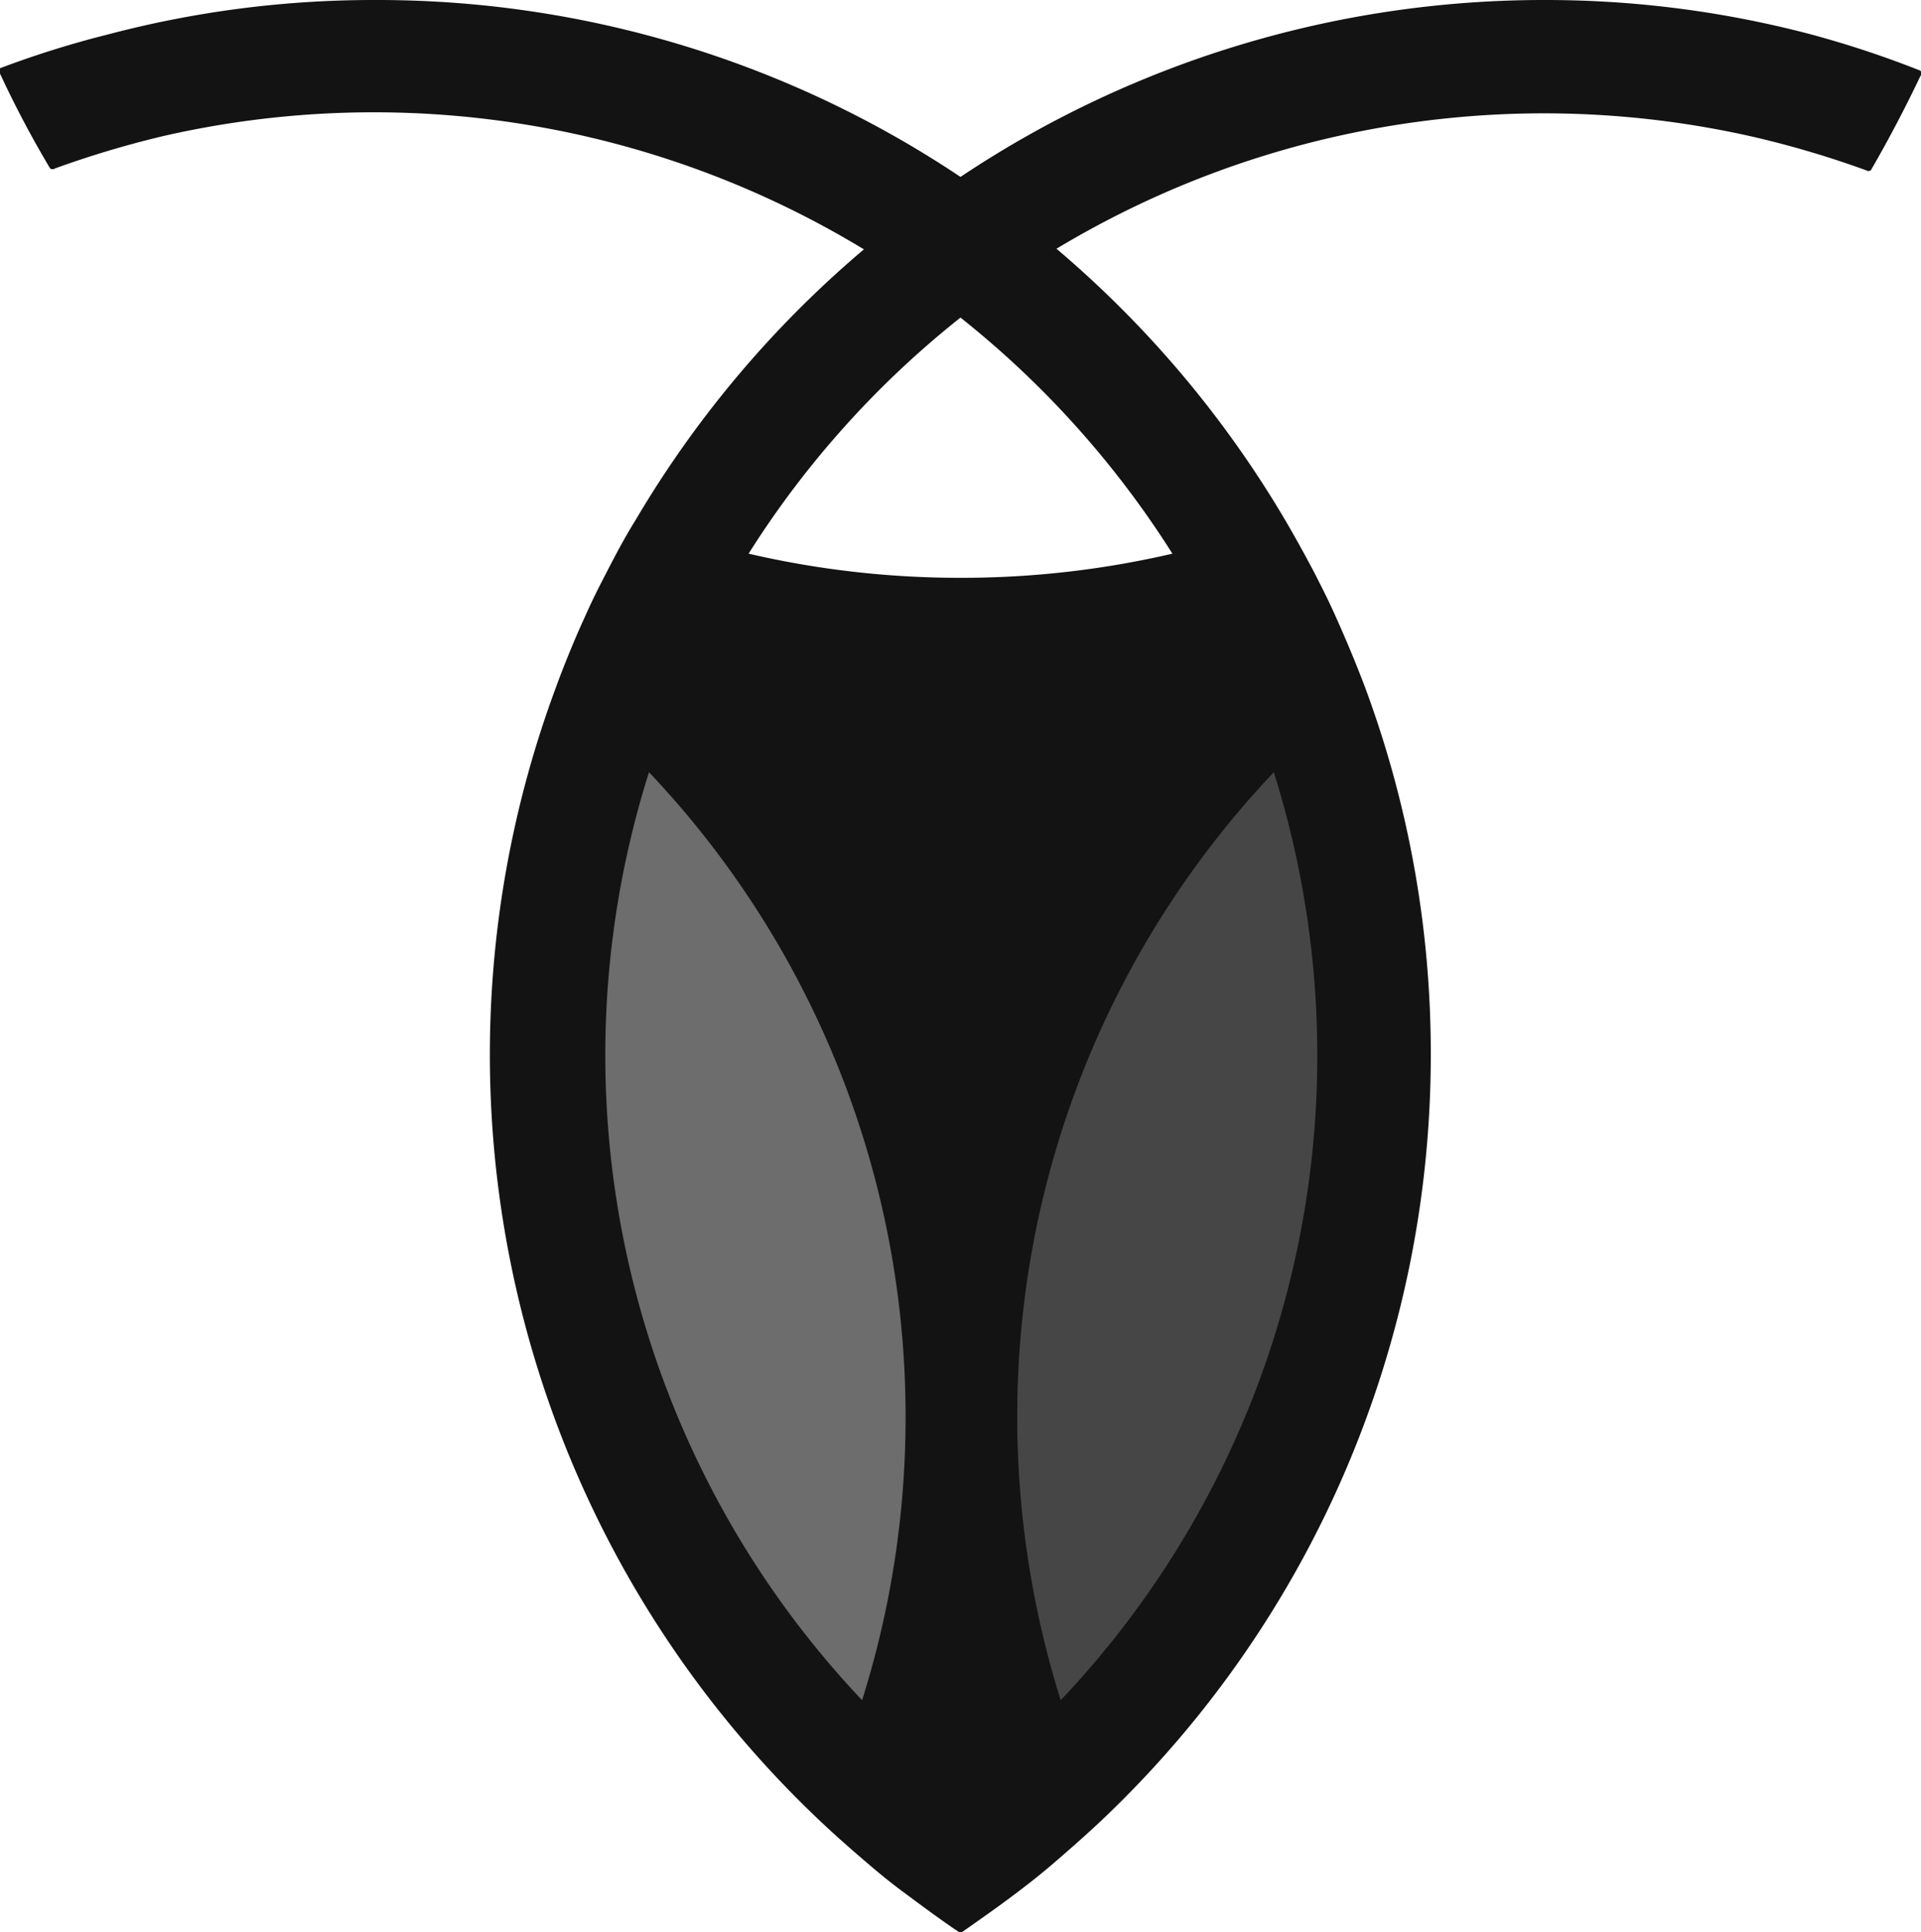 <svg xmlns="http://www.w3.org/2000/svg" viewBox="0 0 31.82 32" width="2486" height="2500"><title>CL</title><path d="M19.42 9.17a15.39 15.39 0 0 1-3.51.4 15.46 15.46 0 0 1-3.51-.4 15.63 15.63 0 0 1 3.51-3.91 15.71 15.71 0 0 1 3.51 3.91zM30 .57A17.22 17.22 0 0 0 25.59 0a17.4 17.4 0 0 0-9.68 2.93A17.38 17.38 0 0 0 6.23 0a17.22 17.22 0 0 0-4.44.57A16.22 16.22 0 0 0 0 1.13a.07.07 0 0 0 0 .09 17.32 17.32 0 0 0 .83 1.57.07.07 0 0 0 .08 0 16.39 16.39 0 0 1 1.81-.54 15.65 15.65 0 0 1 11.59 1.88 17.52 17.52 0 0 0-3.78 4.48c-.2.32-.37.65-.55 1s-.22.45-.33.69-.31.72-.44 1.08a17.46 17.46 0 0 0 4.29 18.7c.26.25.53.49.81.73s.44.37.67.54.59.44.89.64a.07.07 0 0 0 .08 0c.3-.21.6-.42.89-.64s.45-.35.67-.54.55-.48.81-.73a17.45 17.45 0 0 0 5.38-12.61 17.39 17.39 0 0 0-1.09-6.09c-.14-.37-.29-.73-.45-1.09s-.22-.47-.33-.69-.35-.66-.55-1a17.61 17.61 0 0 0-3.78-4.48 15.65 15.65 0 0 1 11.6-1.84 16.13 16.13 0 0 1 1.81.54.07.07 0 0 0 .08 0q.44-.76.82-1.56a.07.07 0 0 0 0-.09A16.89 16.89 0 0 0 30 .57z" fill="rgb(19,19,19)"/><path d="M21.82 17.47a15.51 15.51 0 0 1-4.25 10.69 15.66 15.66 0 0 1-.72-4.68 15.5 15.5 0 0 1 4.25-10.69 15.62 15.62 0 0 1 .72 4.68" fill="rgb(70,70,70)"/><path d="M15 23.48a15.55 15.55 0 0 1-.72 4.68 15.54 15.54 0 0 1-3.53-15.37A15.5 15.5 0 0 1 15 23.48" fill="rgb(109,109,109)"/></svg>
